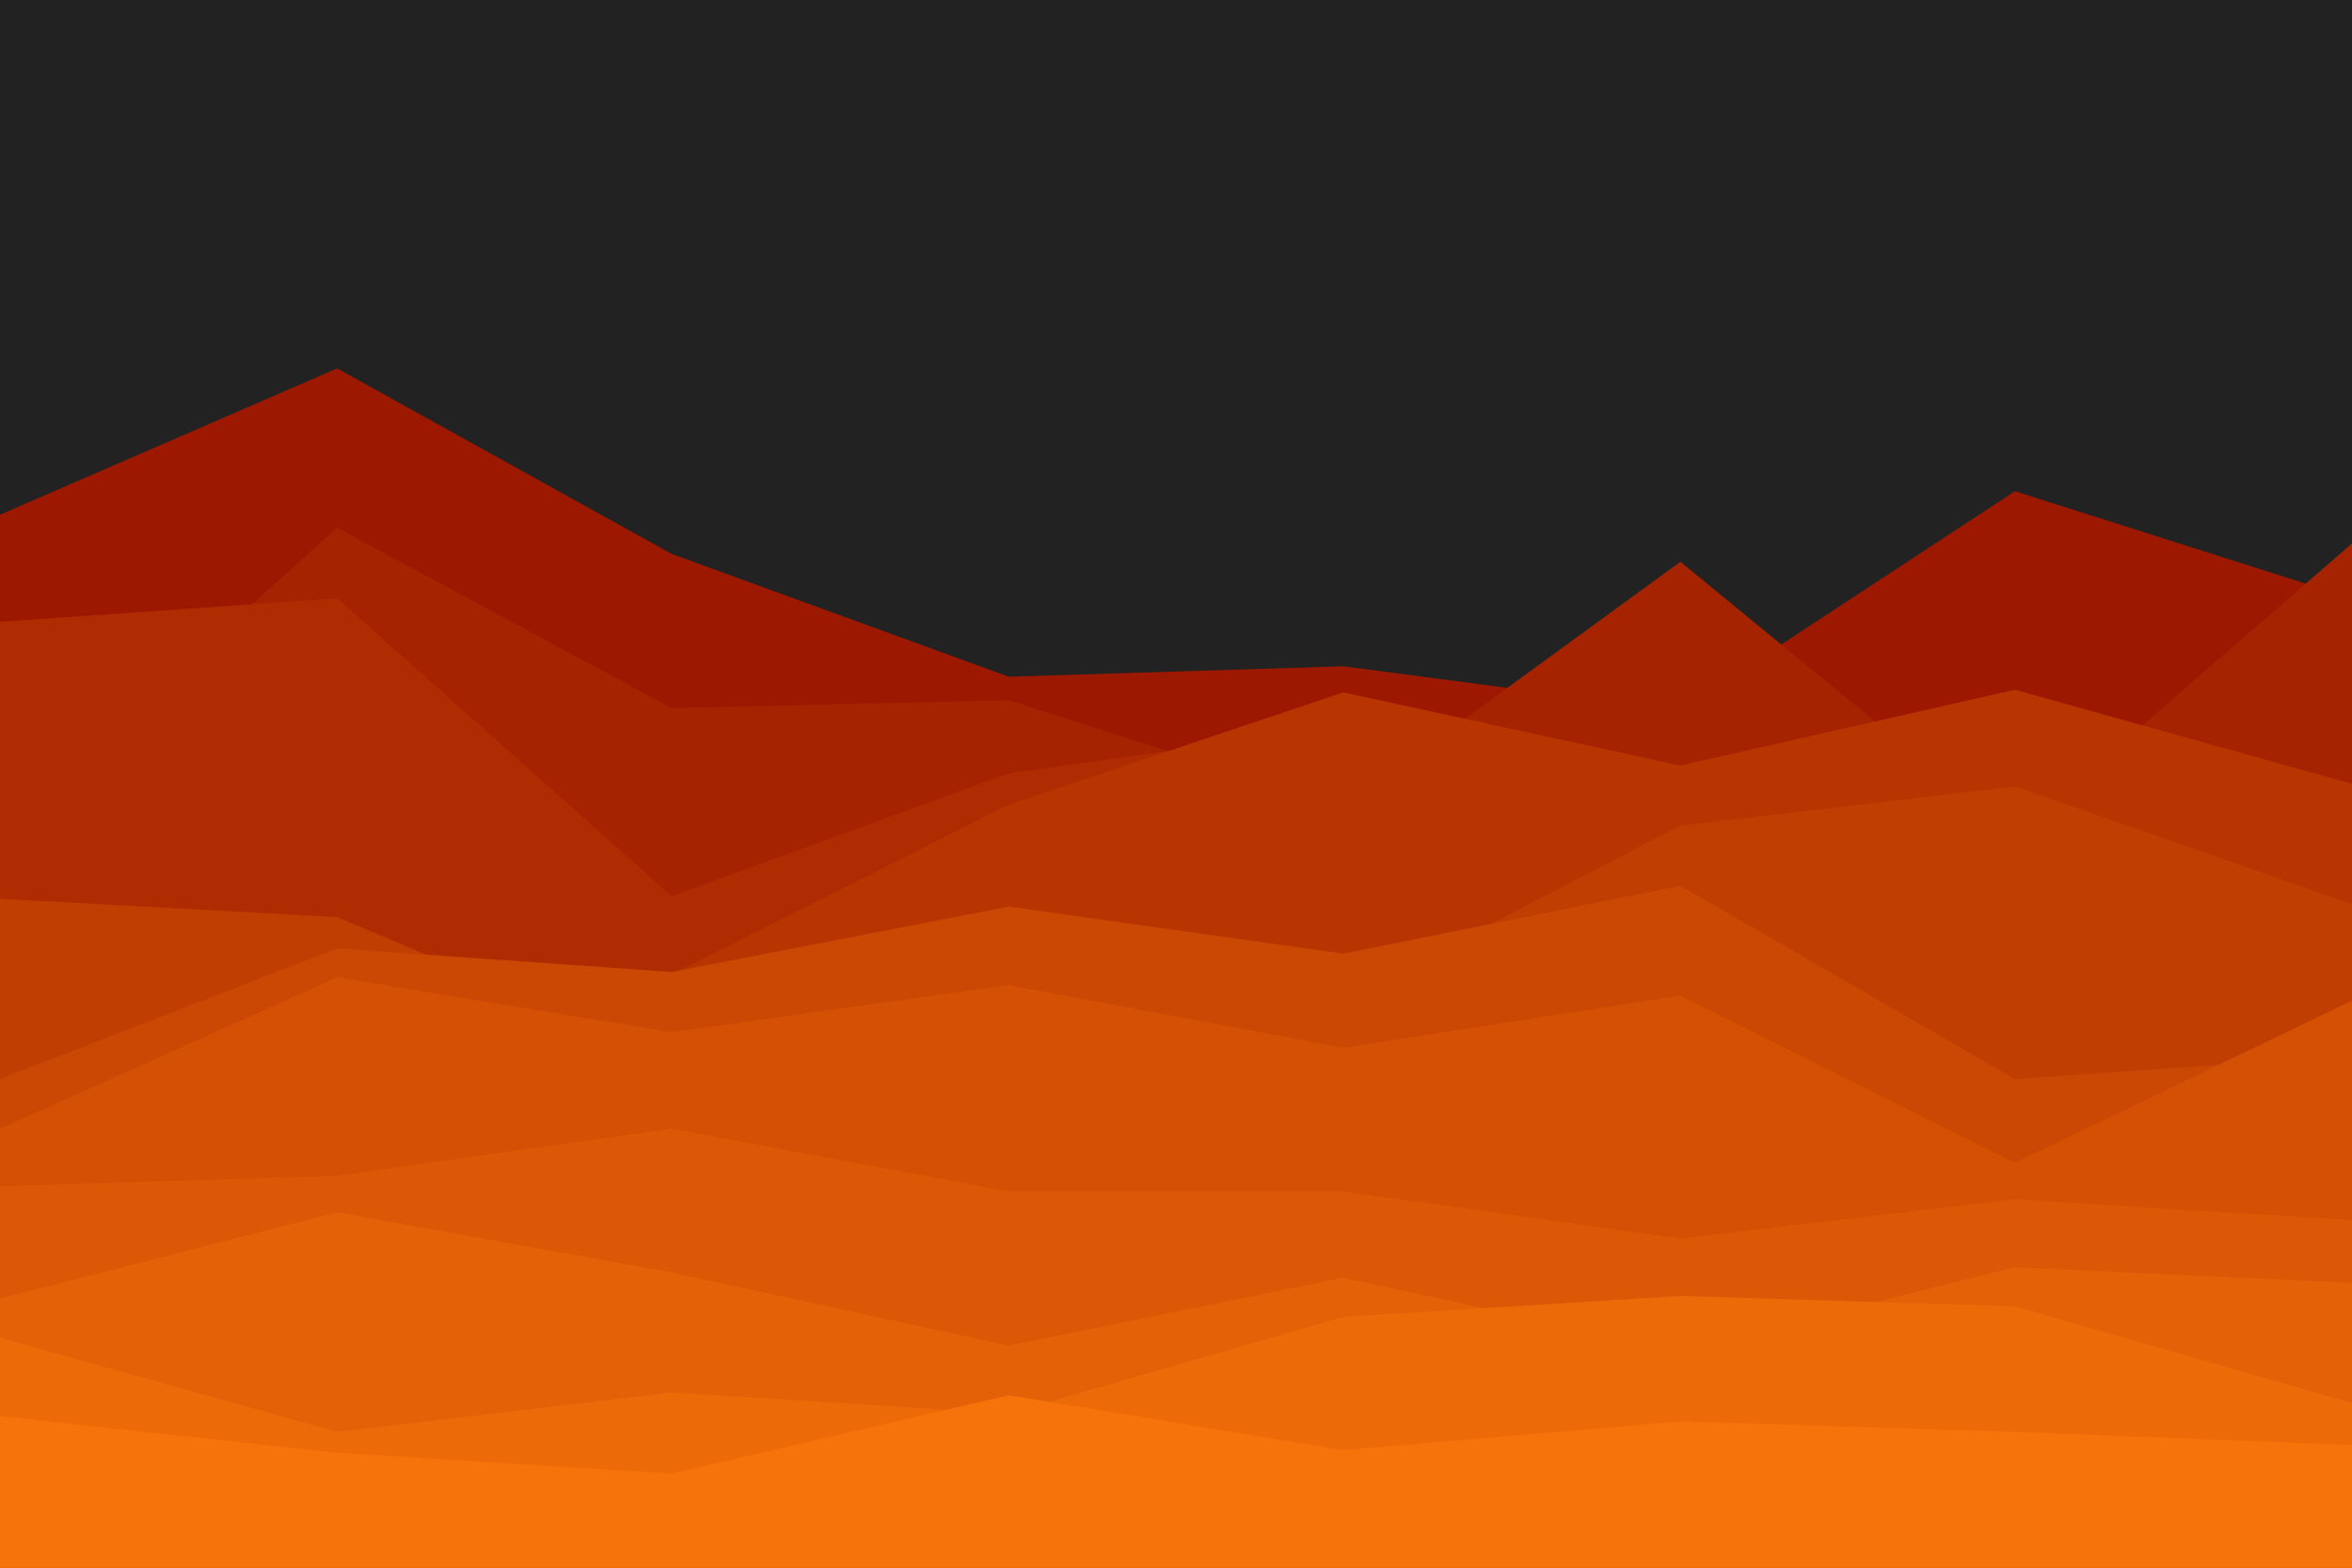 <svg id="visual" viewBox="0 0 900 600" width="900" height="600" xmlns="http://www.w3.org/2000/svg" xmlns:xlink="http://www.w3.org/1999/xlink" version="1.1"><rect x="0" y="0" width="900" height="600" fill="#222222"></rect><path d="M0 197L129 141L257 212L386 259L514 255L643 272L771 188L900 229L900 601L771 601L643 601L514 601L386 601L257 601L129 601L0 601Z" fill="#9d1800"></path><path d="M0 318L129 202L257 271L386 268L514 309L643 215L771 320L900 208L900 601L771 601L643 601L514 601L386 601L257 601L129 601L0 601Z" fill="#a62301"></path><path d="M0 238L129 229L257 343L386 296L514 278L643 321L771 277L900 346L900 601L771 601L643 601L514 601L386 601L257 601L129 601L0 601Z" fill="#af2c02"></path><path d="M0 373L129 363L257 373L386 308L514 265L643 293L771 264L900 300L900 601L771 601L643 601L514 601L386 601L257 601L129 601L0 601Z" fill="#b83502"></path><path d="M0 344L129 351L257 405L386 397L514 383L643 316L771 301L900 346L900 601L771 601L643 601L514 601L386 601L257 601L129 601L0 601Z" fill="#c13e03"></path><path d="M0 413L129 363L257 372L386 347L514 365L643 339L771 413L900 404L900 601L771 601L643 601L514 601L386 601L257 601L129 601L0 601Z" fill="#ca4704"></path><path d="M0 432L129 374L257 395L386 377L514 401L643 381L771 445L900 383L900 601L771 601L643 601L514 601L386 601L257 601L129 601L0 601Z" fill="#d35005"></path><path d="M0 454L129 450L257 432L386 456L514 456L643 474L771 459L900 467L900 601L771 601L643 601L514 601L386 601L257 601L129 601L0 601Z" fill="#db5906"></path><path d="M0 497L129 464L257 487L386 515L514 489L643 517L771 485L900 491L900 601L771 601L643 601L514 601L386 601L257 601L129 601L0 601Z" fill="#e46107"></path><path d="M0 512L129 548L257 533L386 541L514 504L643 496L771 500L900 537L900 601L771 601L643 601L514 601L386 601L257 601L129 601L0 601Z" fill="#ed6a08"></path><path d="M0 542L129 556L257 564L386 534L514 555L643 544L771 548L900 553L900 601L771 601L643 601L514 601L386 601L257 601L129 601L0 601Z" fill="#f5730a"></path></svg>